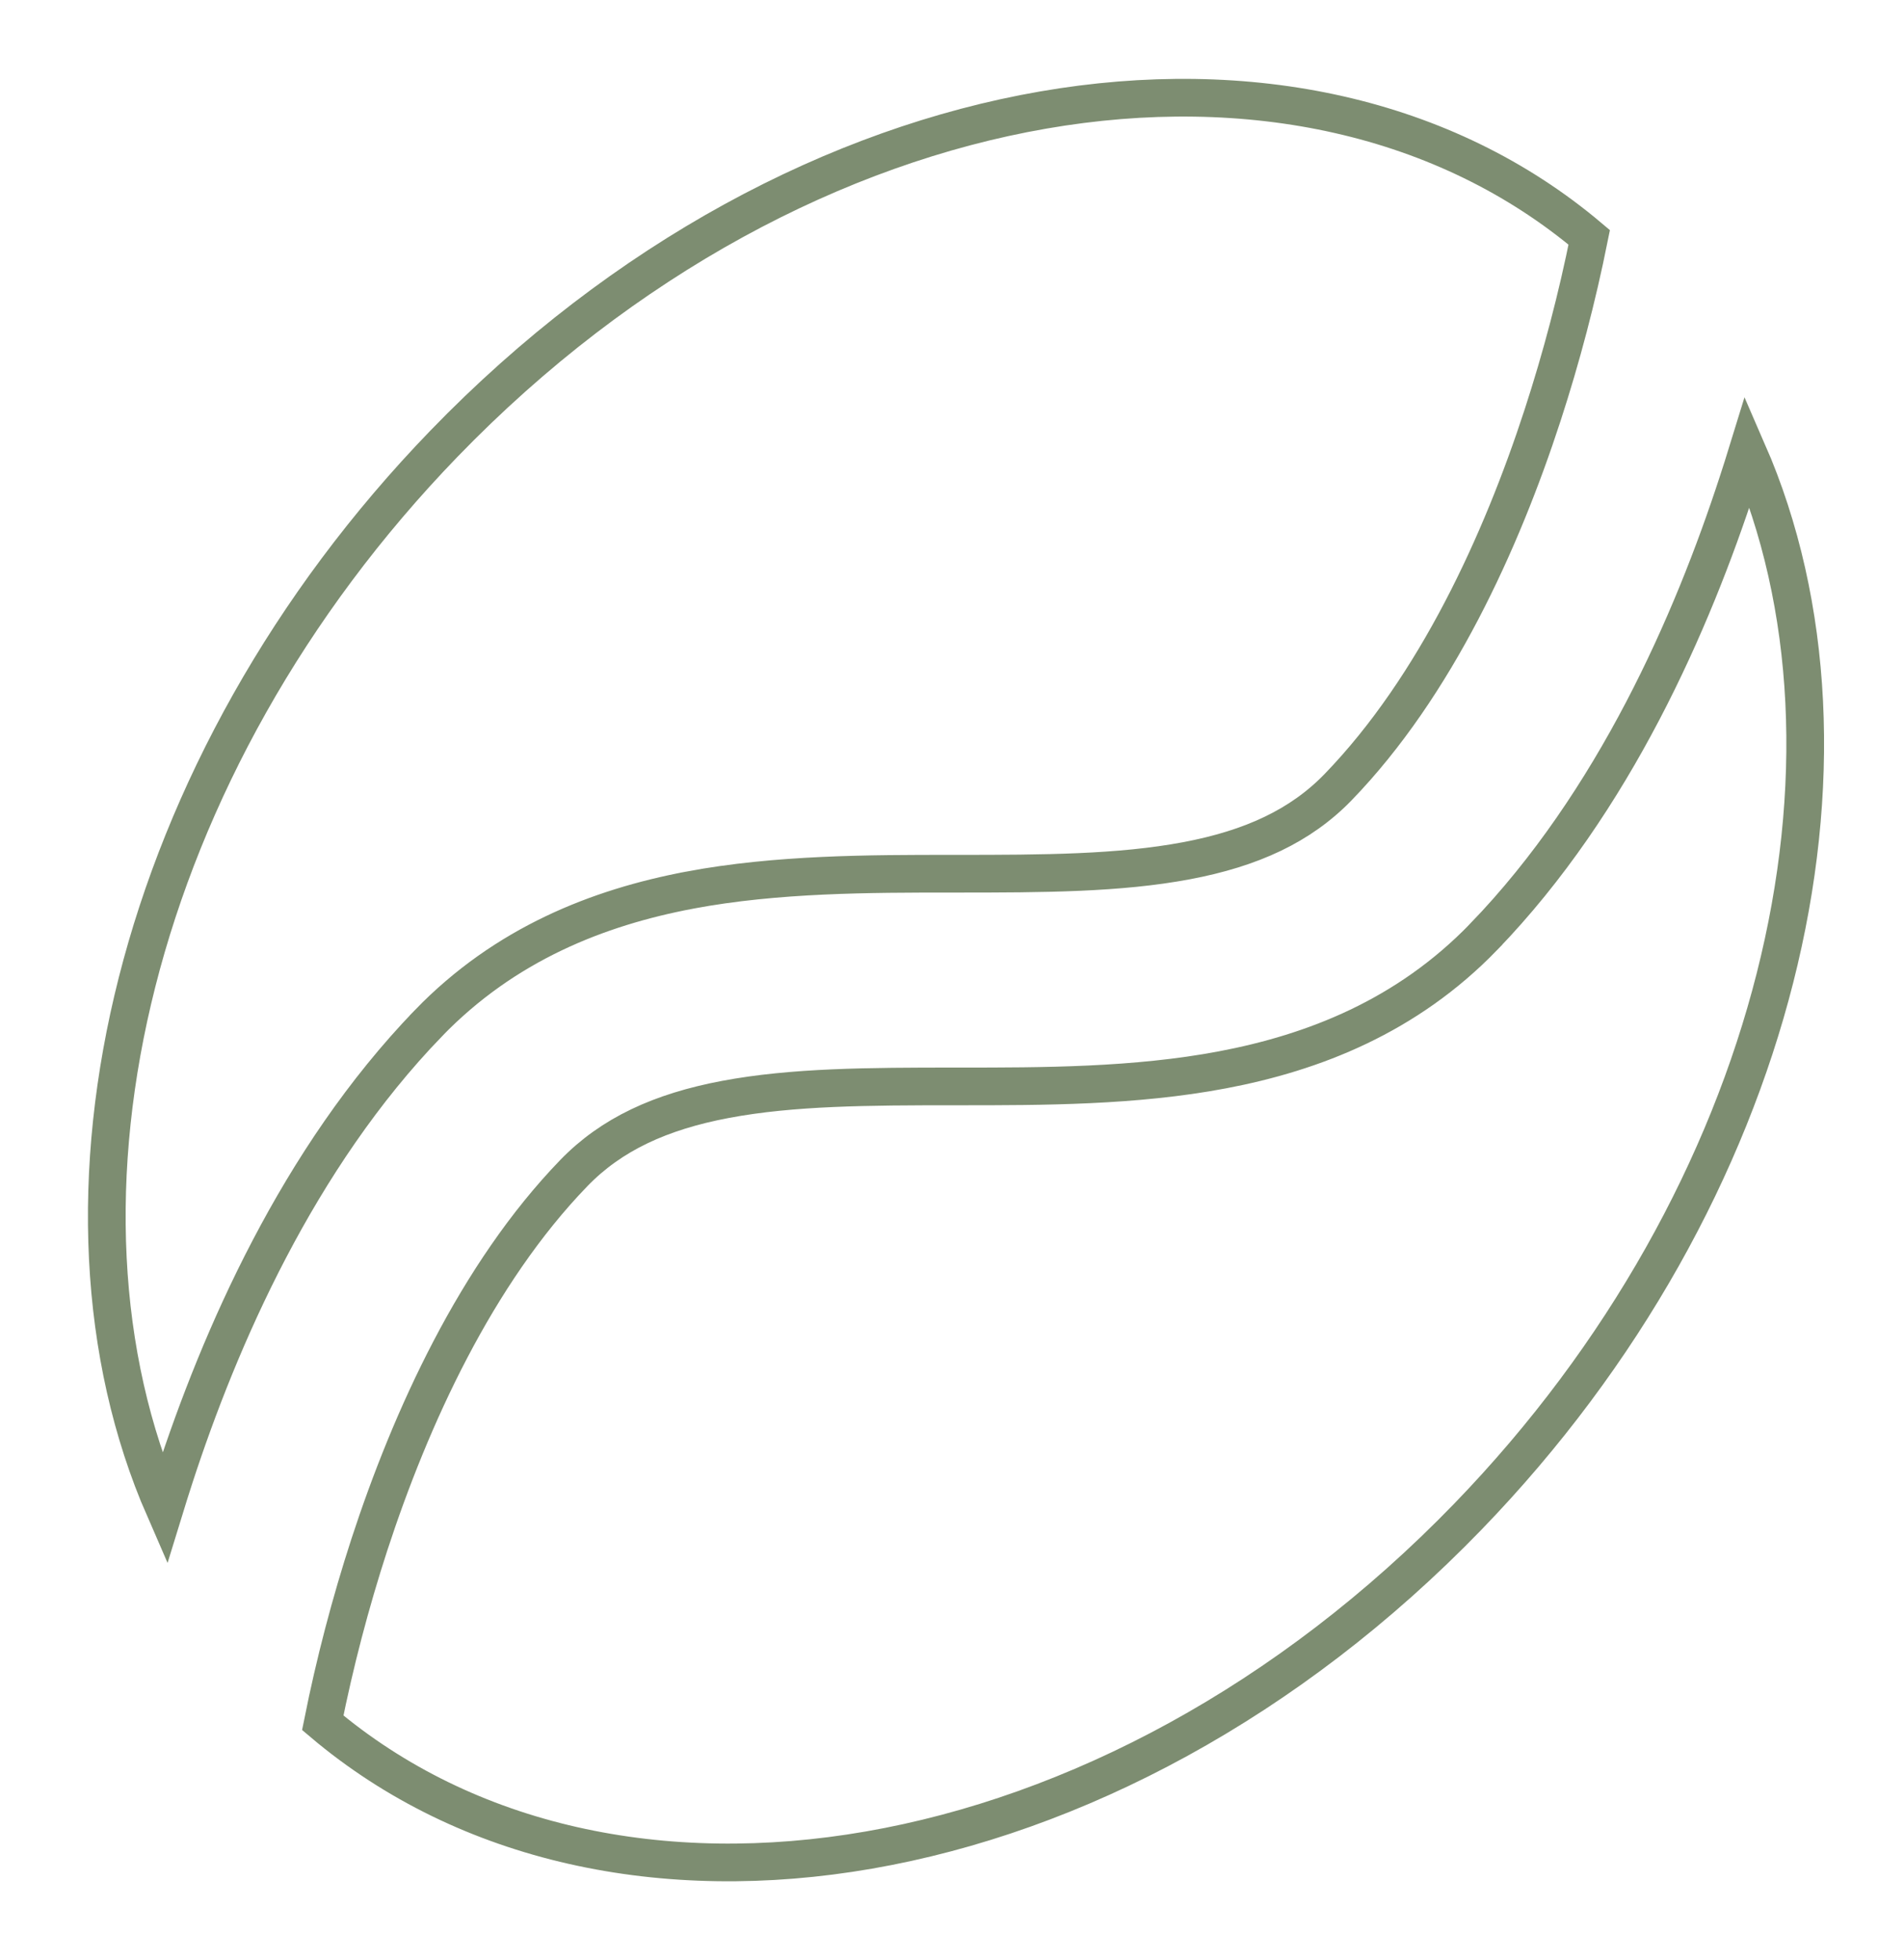 <svg width="101" height="104" viewBox="0 0 101 104" fill="none" xmlns="http://www.w3.org/2000/svg">
<path d="M78.696 49.713L78.696 49.712C85.626 42.54 89.779 32.967 92.182 25.585C92.36 25.043 92.533 24.498 92.701 23.952C99.795 40.218 94.43 63.339 77.87 80.462C58.843 100.129 32.42 104.333 17.121 91.404C17.761 88.207 18.586 85.052 19.592 81.957C21.783 75.247 25.26 67.595 30.441 62.237C32.43 60.181 35.036 58.981 38.484 58.33C42.05 57.66 46.053 57.641 50.681 57.641H50.881H50.926C55.276 57.641 60.211 57.641 64.844 56.762C69.687 55.846 74.627 53.92 78.696 49.713ZM81.826 22.039L81.826 22.039C79.642 28.743 76.165 36.402 70.984 41.76C68.995 43.816 66.389 45.017 62.941 45.667C59.375 46.338 55.372 46.356 50.744 46.356H50.544H50.5C46.149 46.356 41.215 46.356 36.582 47.227L36.581 47.228C31.737 48.144 26.797 50.078 22.729 54.284L22.729 54.285C15.798 61.459 11.645 71.032 9.242 78.414L9.242 78.415C9.062 78.97 8.89 79.515 8.726 80.049C1.629 63.783 6.994 40.66 23.555 23.535C42.581 3.861 69.004 -0.329 84.303 12.593C83.661 15.79 82.834 18.944 81.826 22.039Z" stroke="#7D8D71" stroke-width="2"/>
</svg>
